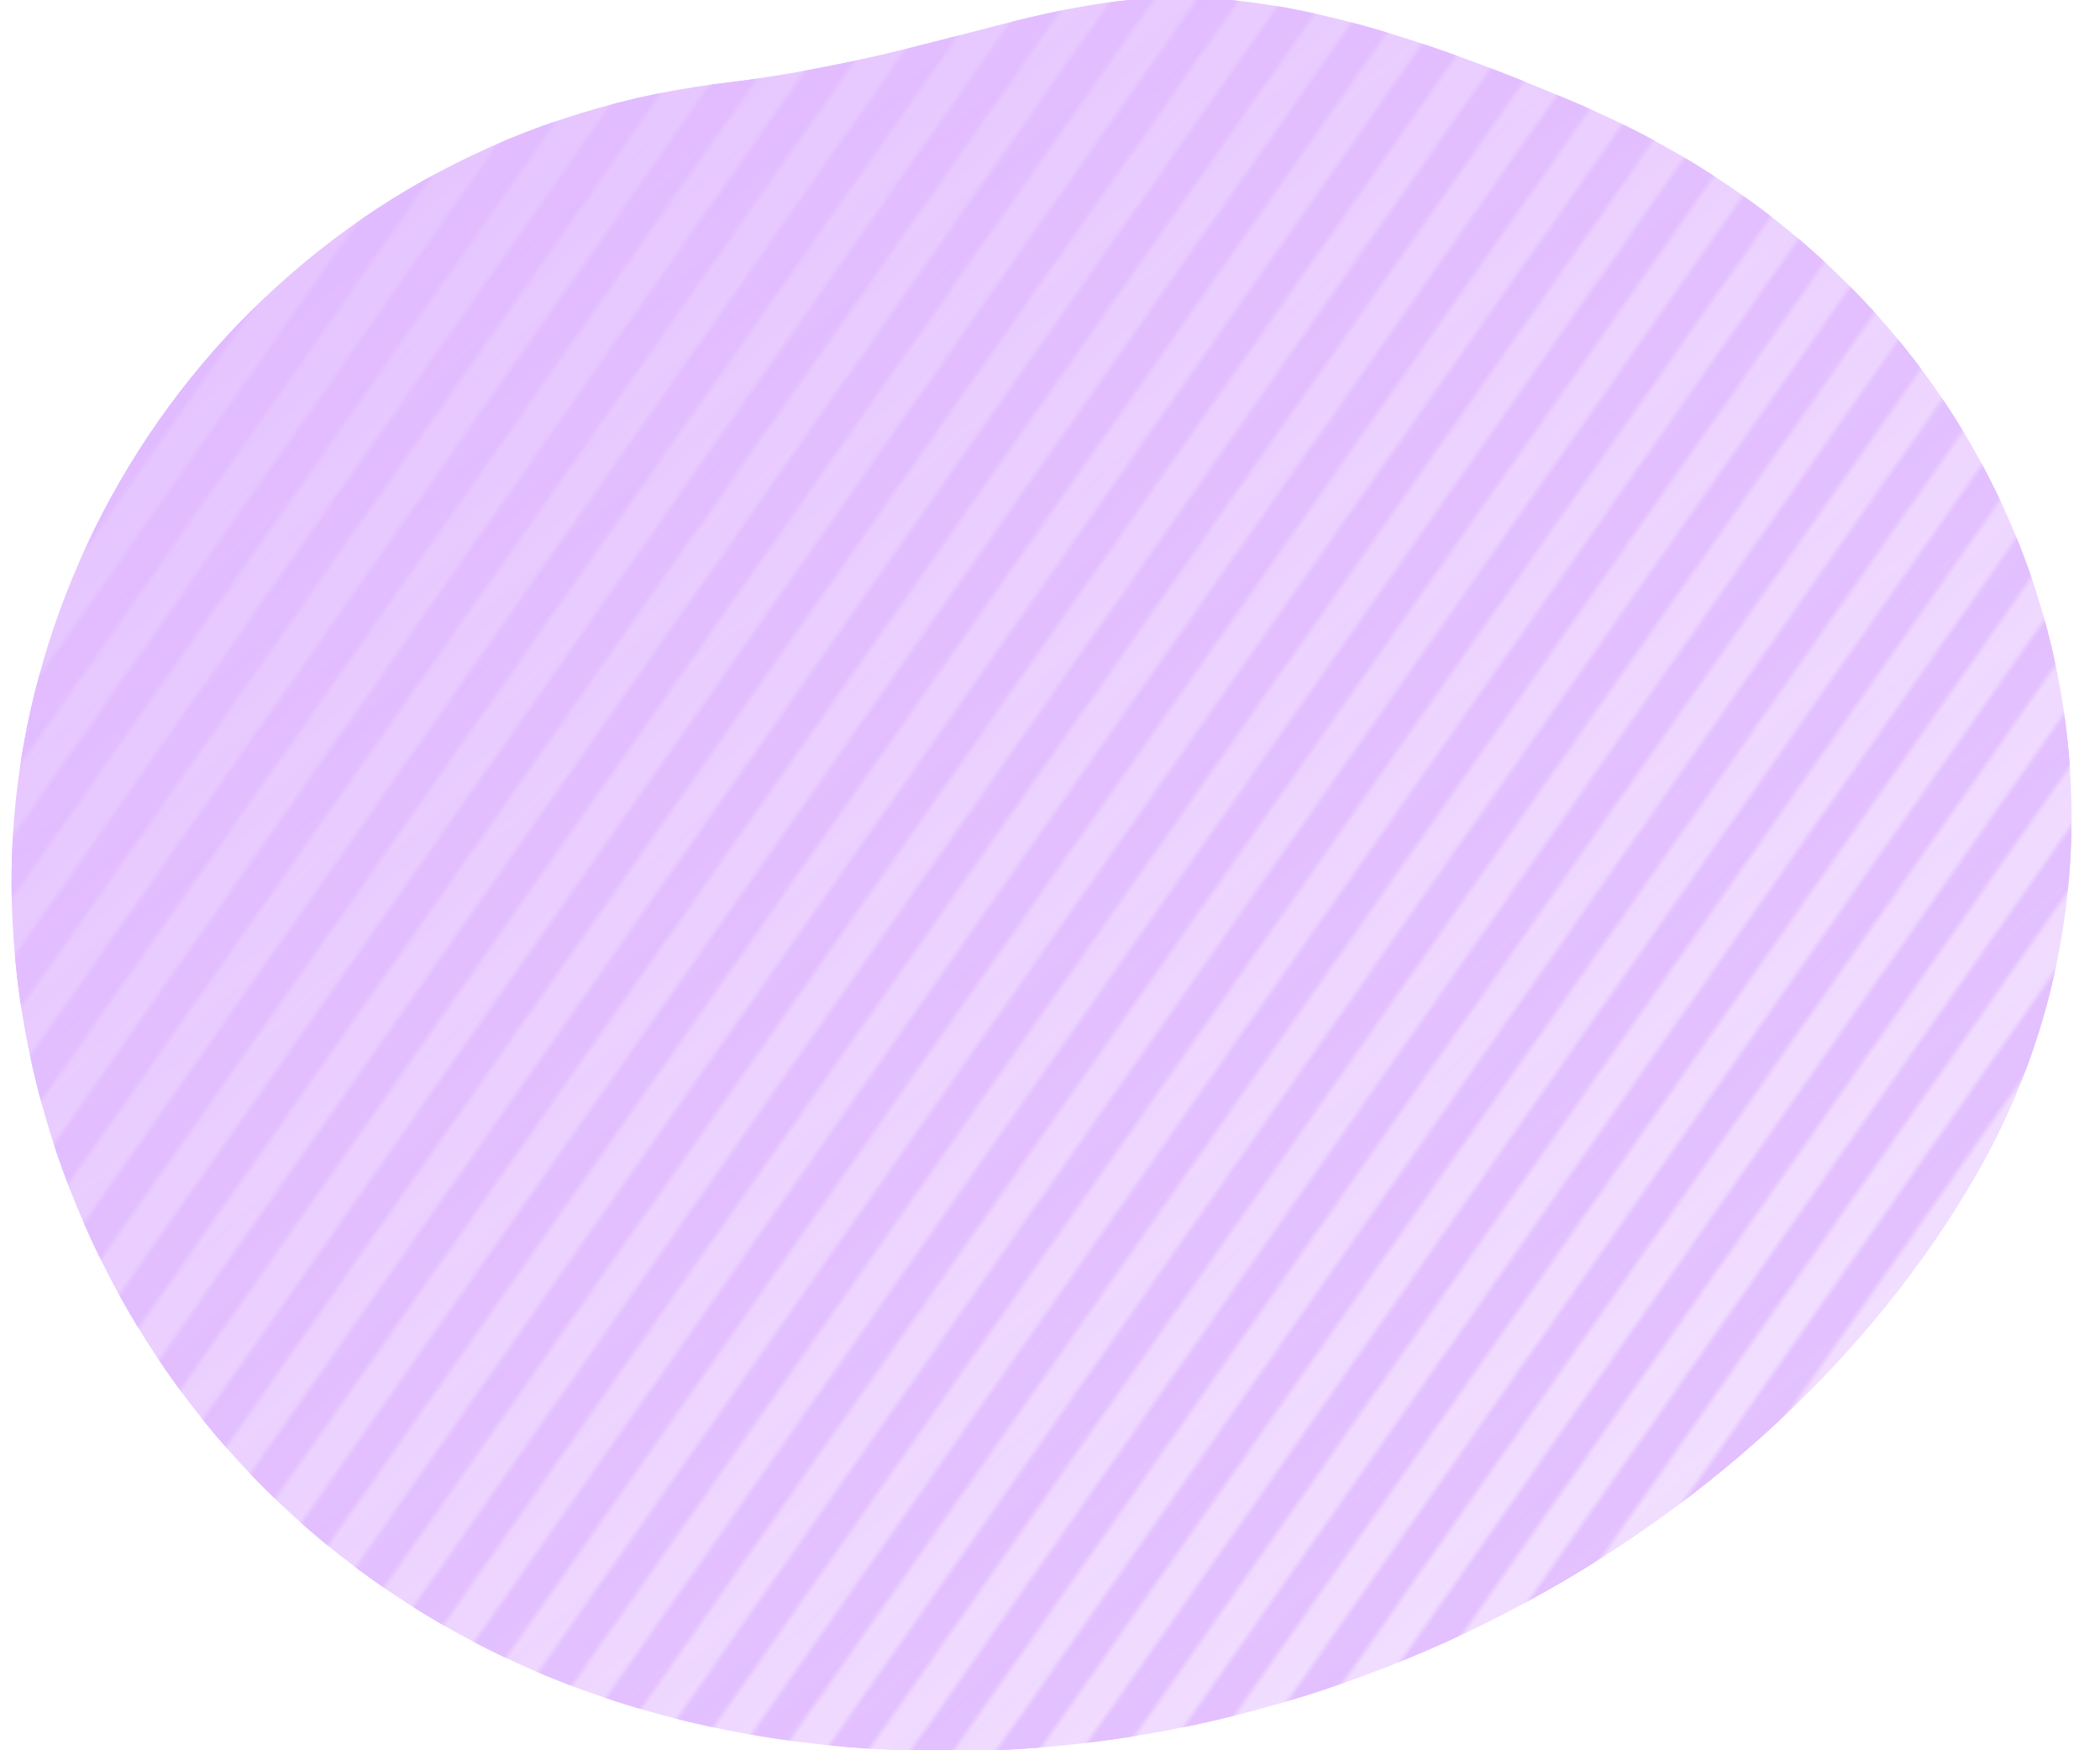 <svg width="360" height="300" viewBox="0 0 360 300" xmlns="http://www.w3.org/2000/svg">
  <defs>
    <pattern id="purple-stripes" patternUnits="userSpaceOnUse" width="12" height="12" patternTransform="rotate(35)">
      <rect width="6" height="12" fill="#d4a7ff"/>
      <rect x="6" width="6" height="12" fill="transparent"/>
    </pattern>
    <linearGradient id="purple-fade" x1="0%" y1="0%" x2="100%" y2="100%">
      <stop offset="0%" stop-color="#e1baff" stop-opacity="0.95"/>
      <stop offset="100%" stop-color="#edd2ff" stop-opacity="0.6"/>
    </linearGradient>
  </defs>
  <path
    d="M126 14C52 22 3 84 2 149c-1 65 44 136 131 149 87 13 170-34 206-97 36-63 11-149-68-183-79-34-85-12-145-4Z"
    fill="url(#purple-stripes)"
  />
  <path
    d="M126 14C52 22 3 84 2 149c-1 65 44 136 131 149 87 13 170-34 206-97 36-63 11-149-68-183-79-34-85-12-145-4Z"
    fill="url(#purple-fade)"
  />
</svg>
